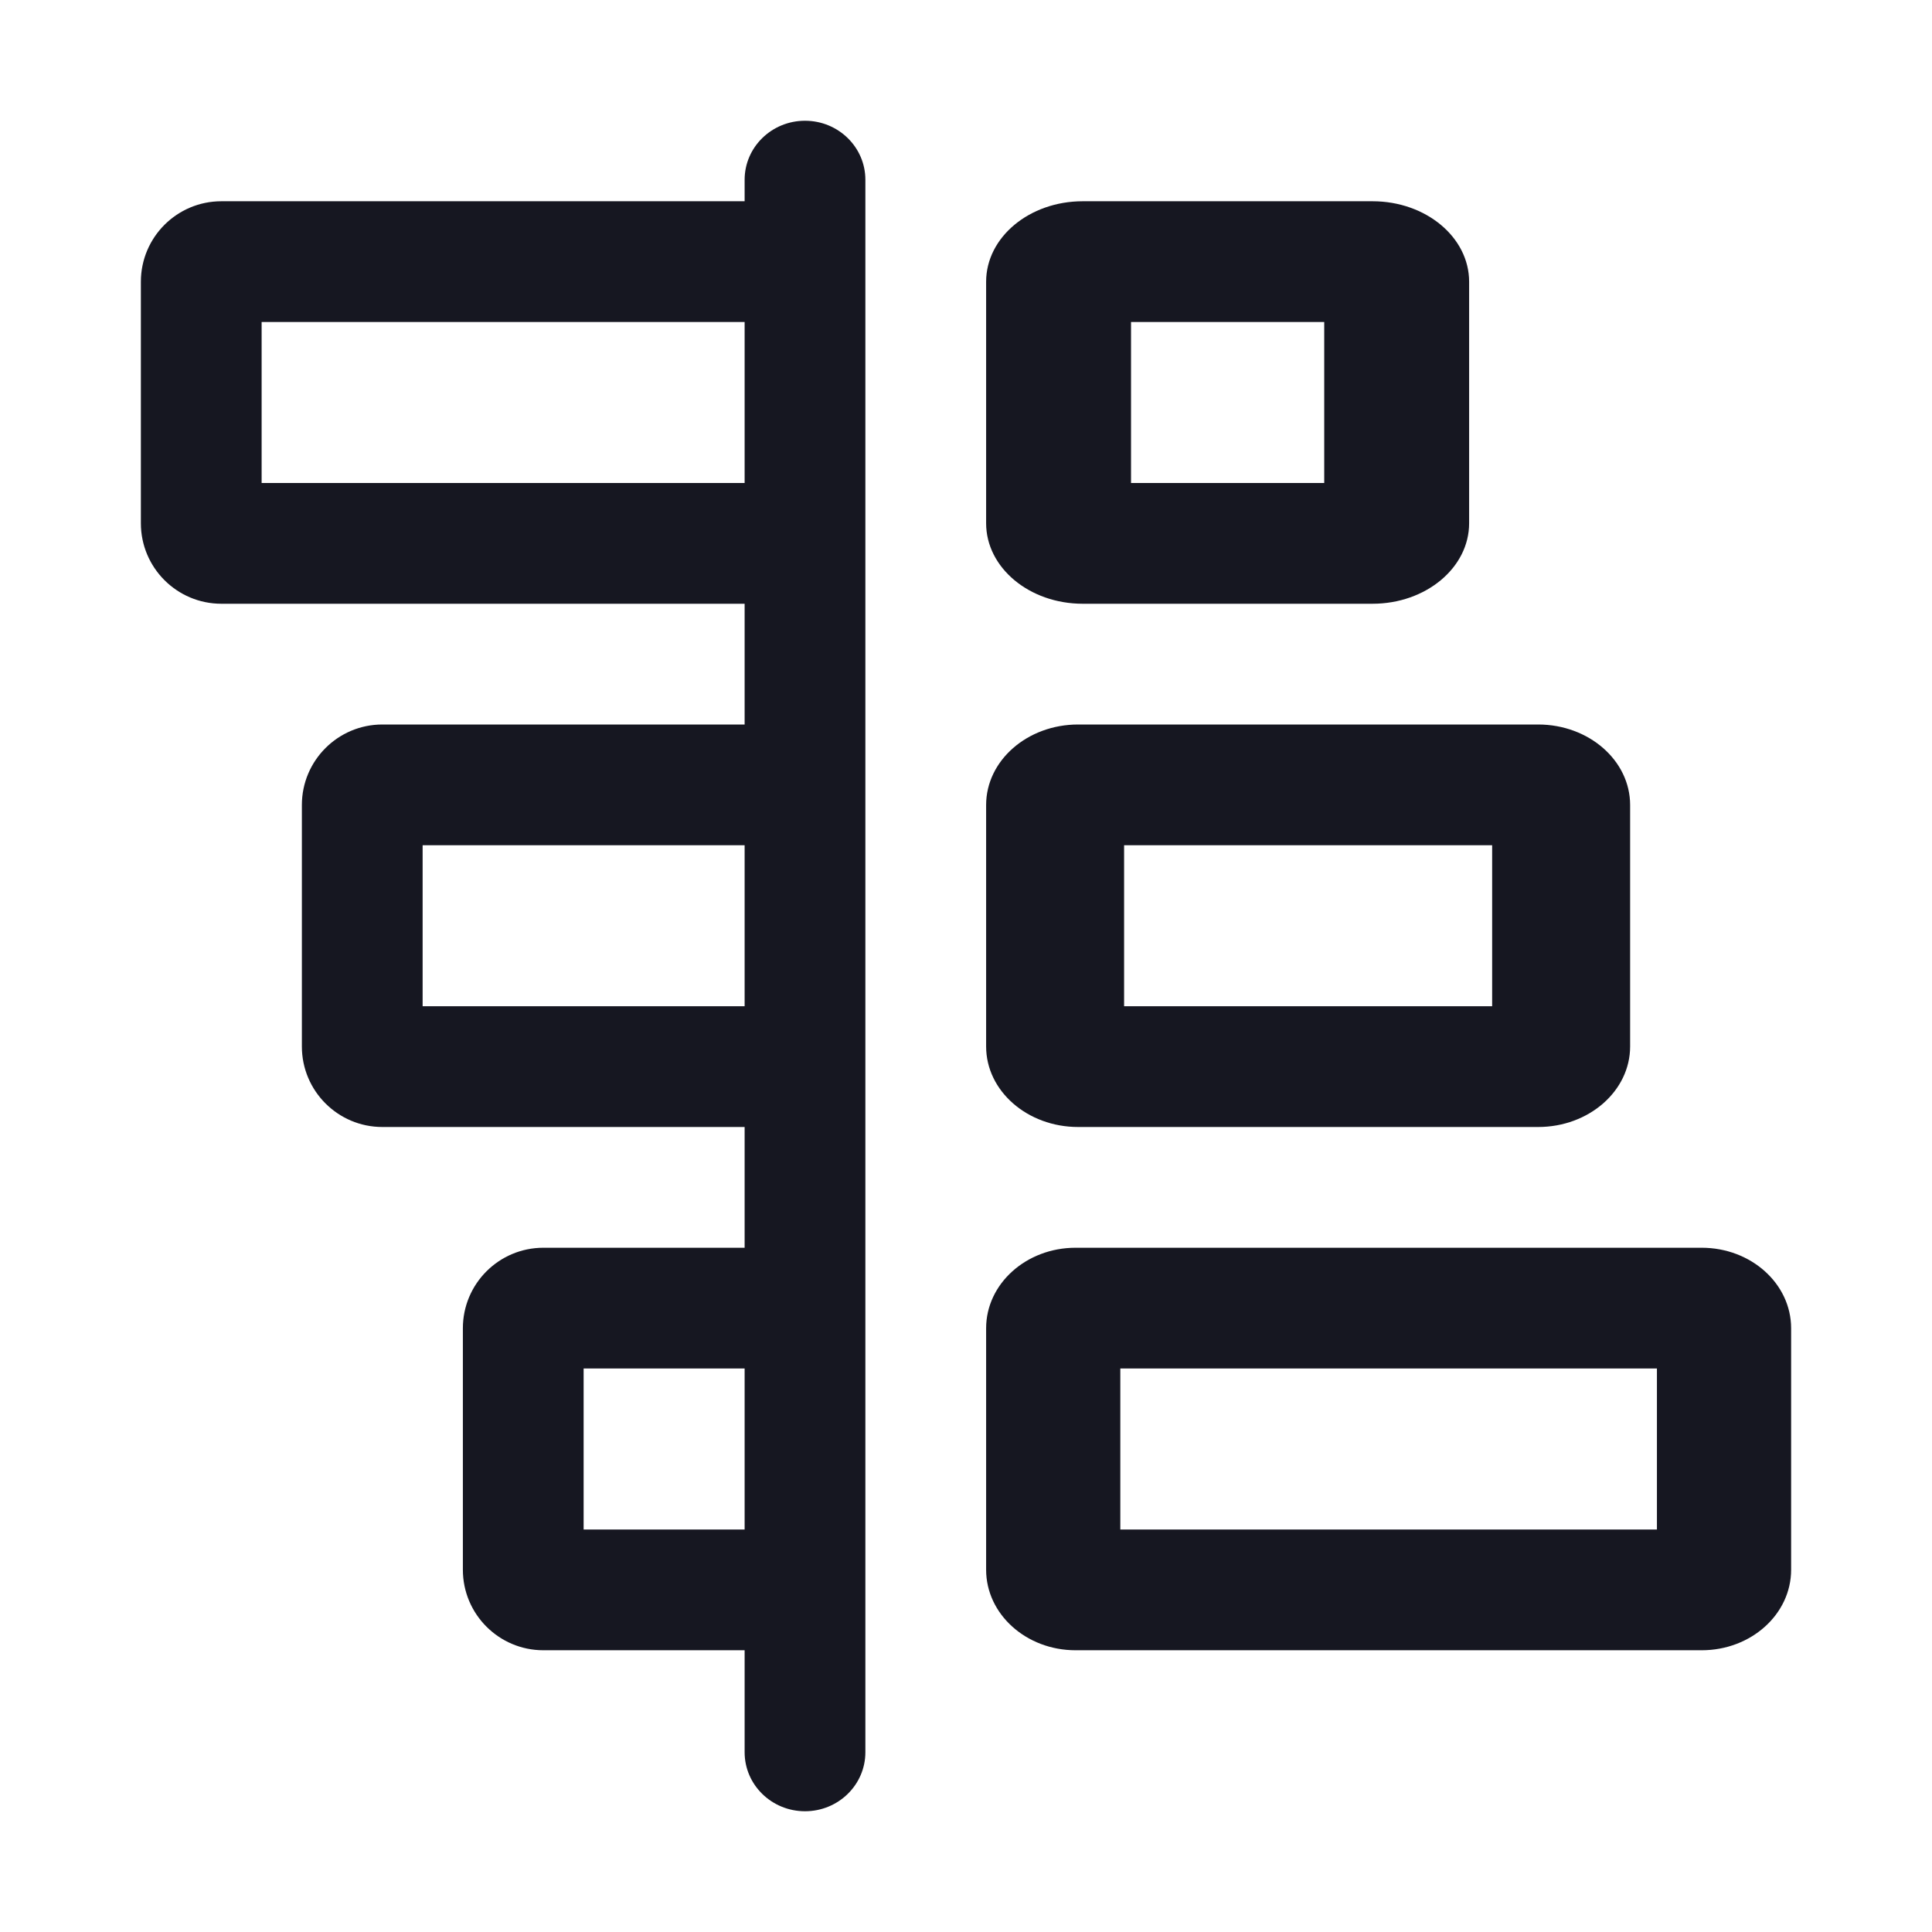 <svg width="24" height="24" viewBox="0 0 24 24" fill="none" xmlns="http://www.w3.org/2000/svg">
<path fill-rule="evenodd" clip-rule="evenodd" d="M10 1.5C10.414 1.5 10.75 1.828 10.75 2.233V3.499C10.75 3.5 10.75 3.5 10.75 3.5V6.5C10.75 6.5 10.75 6.501 10.75 6.501V9.999L10.75 10V13L10.75 13.001V16.499L10.75 16.5V19.5L10.75 19.501V21.767C10.75 22.172 10.414 22.5 10 22.5C9.586 22.5 9.25 22.172 9.25 21.767V20.5H6.75C6.198 20.5 5.75 20.052 5.75 19.5L5.75 16.5C5.75 15.948 6.198 15.5 6.75 15.5H9.25V14L4.75 14C4.198 14 3.75 13.552 3.75 13L3.75 10C3.75 9.448 4.198 9 4.75 9L9.25 9V7.5L2.75 7.5C2.198 7.5 1.75 7.052 1.75 6.5V3.5C1.75 2.948 2.198 2.5 2.75 2.5L9.25 2.5V2.233C9.25 1.828 9.586 1.5 10 1.5ZM9.25 4L3.25 4L3.25 6L9.25 6L9.25 4ZM9.25 10.5L9.25 12.5L5.25 12.5V10.5L9.25 10.5ZM9.25 17H7.25L7.25 19H9.25L9.25 17ZM14.05 4V6H16.45V4H14.05ZM13.45 2.5C12.787 2.5 12.25 2.948 12.25 3.5V6.5C12.25 7.052 12.787 7.5 13.45 7.5H17.05C17.713 7.5 18.25 7.052 18.25 6.5V3.5C18.25 2.948 17.713 2.5 17.05 2.5H13.45ZM13.964 12.5V10.5H18.536V12.5H13.964ZM12.25 10C12.25 9.448 12.762 9 13.393 9H19.107C19.738 9 20.25 9.448 20.25 10V13C20.25 13.552 19.738 14 19.107 14H13.393C12.762 14 12.25 13.552 12.25 13V10ZM13.917 17V19H20.583V17H13.917ZM13.361 15.5C12.748 15.5 12.25 15.948 12.25 16.5V19.5C12.25 20.052 12.748 20.5 13.361 20.5H21.139C21.753 20.5 22.25 20.052 22.25 19.5V16.5C22.25 15.948 21.753 15.5 21.139 15.5H13.361Z" fill="#161721"/>
</svg>
